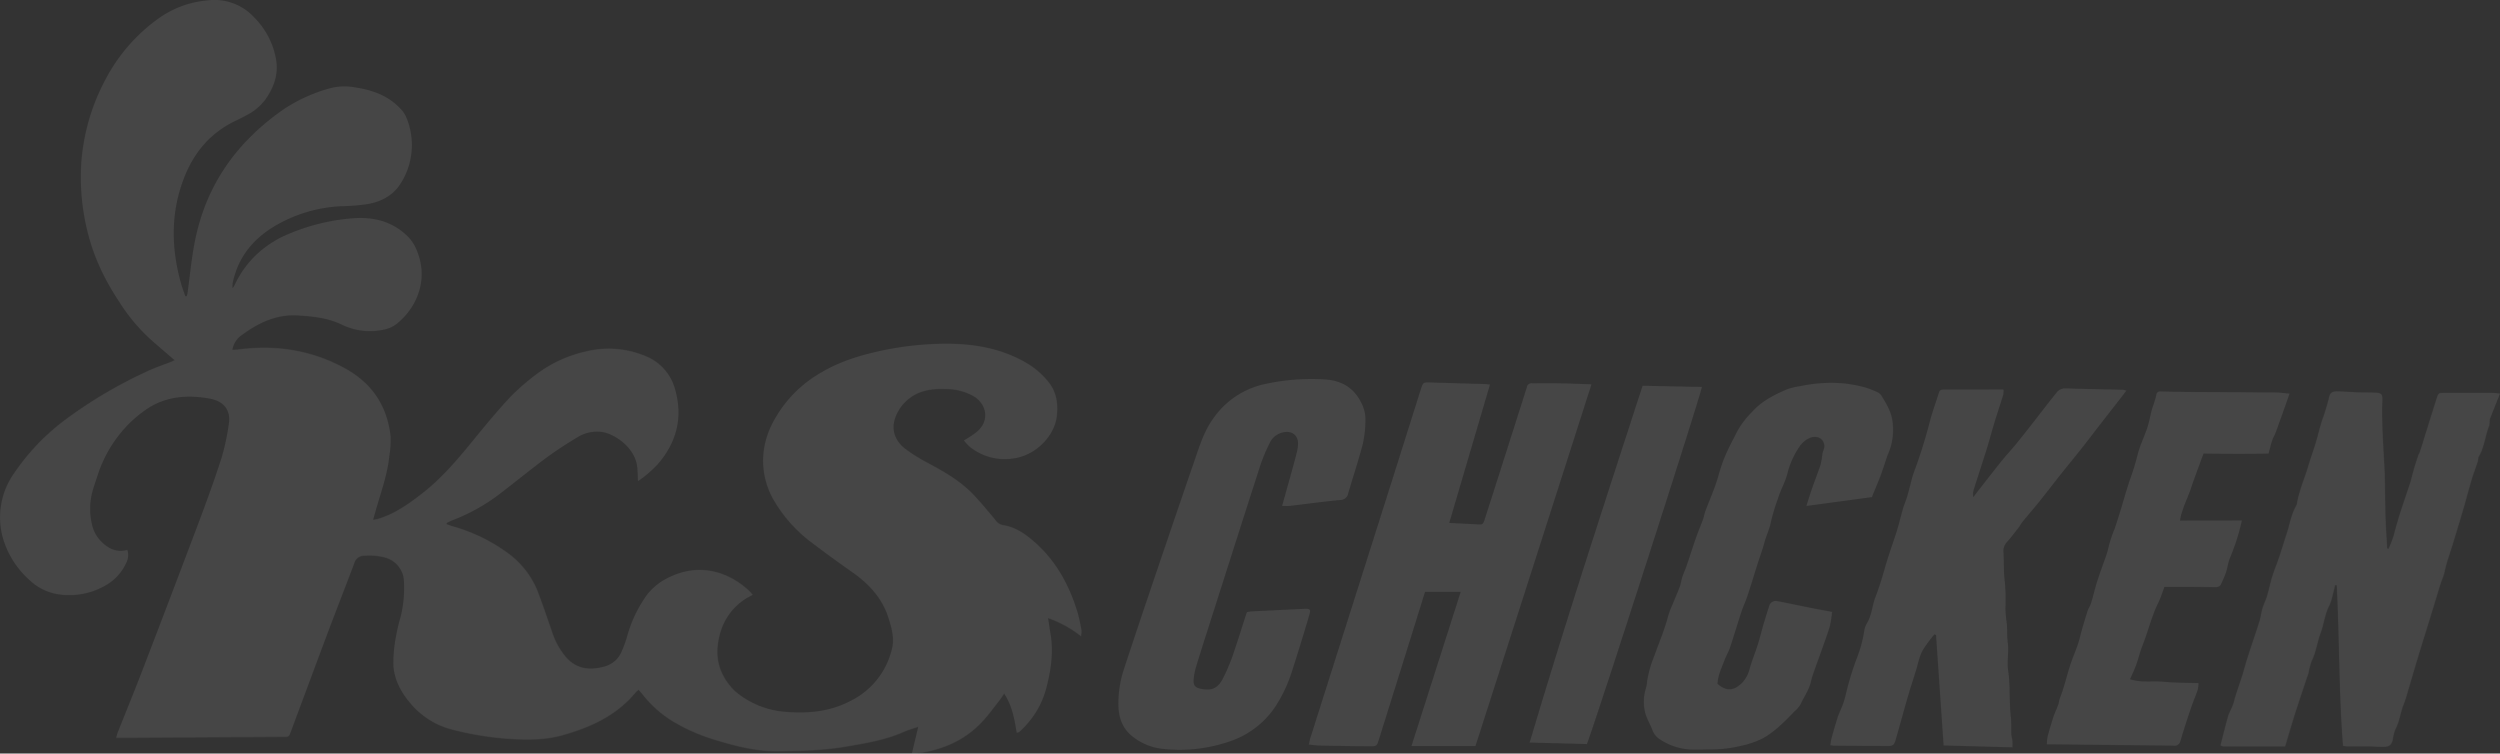 <svg id="Layer_1" data-name="Layer 1" xmlns="http://www.w3.org/2000/svg" viewBox="0 0 794.83 239.57"><rect x="0" y="0" width="794.83" height="239.57" fill="#333333" stroke="none"/><defs><style>.cls-1{fill:rgba(255,255,255,0.05);}</style></defs><path class="cls-1" d="M330.7,185.9a15.26,15.26,0,0,0,1.77,2,17.66,17.66,0,0,0,13.71,3.77c7.24-.85,13.25-7.12,14-13.37.46-3.85,0-7.5-2.38-10.63a25.2,25.2,0,0,0-8-6.81c-8.85-4.92-18.46-6-28.35-5.62a100.28,100.28,0,0,0-15.92,1.9c-7.07,1.46-13.91,3.42-20.2,7.15a39.15,39.15,0,0,0-14.78,14.76,27.54,27.54,0,0,0-3.41,9.28,24.93,24.93,0,0,0,3.42,17.19,45.13,45.13,0,0,0,10.89,12.27c4.52,3.46,9.13,6.8,13.79,10.08,5.3,3.73,9.51,8.29,11.46,14.59,1,3.17,1.91,6.38,1.06,9.78a24.78,24.78,0,0,1-13.14,16.48c-6.75,3.55-14.06,4.14-21.56,3.4a27.78,27.78,0,0,1-14.16-5.66,15.3,15.3,0,0,1-2.61-2.54c-3.89-4.69-4.83-10-3.35-15.86a18.89,18.89,0,0,1,8-11.59c.78-.52,1.62-.93,2.55-1.46a15,15,0,0,0-1.12-1.27c-6.64-6.18-16.1-9.19-26.07-4a18.85,18.85,0,0,0-6.51,5.39,40.91,40.91,0,0,0-6.24,13.15,36.64,36.64,0,0,1-1.66,4.57,8.17,8.17,0,0,1-5.35,4.9c-4.71,1.31-8.93,1-12.43-2.95a24.15,24.15,0,0,1-4.51-8.34c-1.54-4.41-3-8.85-4.72-13.2a27.62,27.62,0,0,0-3-5.29,28.71,28.71,0,0,0-7.47-7.11A54.52,54.52,0,0,0,168,213.17c-.62-.18-1.22-.43-1.87-.66.18-.26.24-.4.34-.45.6-.3,1.21-.6,1.84-.84a59.47,59.47,0,0,0,14.53-8.09c5-3.81,9.89-7.83,14.95-11.59,3.2-2.38,6.57-4.55,10-6.61a11.86,11.86,0,0,1,7.62-1.72c4.16.52,10.43,4.83,11.34,10.65.24,1.56.21,3.16.32,5,.69-.45,1.36-.93,2-1.44a40.17,40.17,0,0,0,4.2-3.84c6.06-6.93,8.15-14.9,5.62-23.81A15.81,15.81,0,0,0,229.16,159a30.26,30.26,0,0,0-18.77-1.32,40.74,40.74,0,0,0-14.94,6.73,71.69,71.69,0,0,0-8.93,7.67c-4.35,4.65-8.39,9.6-12.42,14.53-4.73,5.78-9.56,11.43-15.49,16.06-4.41,3.45-8.92,6.65-14.35,8.27a13.15,13.15,0,0,1-1.4.22c.28-1,.51-1.78.73-2.56,1.63-5.86,3.81-11.6,4.42-17.72a29.87,29.87,0,0,0,.4-6.26c-1.11-10-6.19-17.22-15.11-21.94-10.59-5.6-21.77-7.2-33.53-5.63-.51.06-1,.05-1.65.08a7.09,7.09,0,0,1,3.25-4.87c5.21-3.78,10.78-6.44,17.5-6.05,4.84.29,9.63.77,14,2.9a20.42,20.42,0,0,0,14.13,1.4,9.16,9.16,0,0,0,3.42-1.7C157,143.51,161,134,156.24,124.3a12.48,12.48,0,0,0-2.48-3.42c-4.87-4.71-10.87-6.14-17.43-5.62A65.12,65.12,0,0,0,114,121.13a23.75,23.75,0,0,0-2.83,1.58,31.48,31.48,0,0,0-12.3,13.74,5.63,5.63,0,0,1-.67,1,6.66,6.66,0,0,1,.18-2.31c1.78-7.64,6.32-13.19,12.93-17.23a45.6,45.6,0,0,1,22-6.51,64,64,0,0,0,7.7-.64c4.52-.76,8.41-2.82,10.81-6.87A22.7,22.7,0,0,0,153.34,83a8.67,8.67,0,0,0-1.83-2.65c-3.87-4.09-8.85-5.88-14.27-6.69a18.07,18.07,0,0,0-7.88.21,50.88,50.88,0,0,0-14.79,6.63c-13.26,9.18-22.77,21.17-27.14,36.91-2,7-2.58,14.26-3.54,21.45a5.5,5.5,0,0,1-.27,1.17h-.47c-.5-1.52-1.07-3-1.49-4.57-3-11-3.12-22,1-32.77,3.17-8.35,8.54-14.7,16.73-18.5,1-.49,2.07-1,3.08-1.57a17.42,17.42,0,0,0,6-4.84c2.74-3.79,4.37-7.93,3.63-12.73a24.89,24.89,0,0,0-6.89-13.54A17.19,17.19,0,0,0,90.13,46a31.28,31.28,0,0,0-14.81,5.27,55.41,55.41,0,0,0-17.58,20,66.31,66.31,0,0,0-7.55,25.56A69.7,69.7,0,0,0,62.29,142a56.93,56.93,0,0,0,10.49,12.36l7,6.05c-.31.15-.64.34-1,.48-2.33.91-4.72,1.7-7,2.74a145.27,145.27,0,0,0-25.79,15,70.78,70.78,0,0,0-17.22,17.69A24.28,24.28,0,0,0,25.85,219a28.49,28.49,0,0,0,7.6,11.17,17,17,0,0,0,8.71,4.58A23,23,0,0,0,57.86,232a15.61,15.61,0,0,0,6.49-7.1,5.43,5.43,0,0,0,.38-4.16c-3.16.88-5.65-.19-7.89-2.25a11.24,11.24,0,0,1-3.42-6.11,21.28,21.28,0,0,1,.44-11c.51-1.62,1-3.24,1.58-4.83a40.47,40.47,0,0,1,6.12-11.65A38.68,38.68,0,0,1,72,175.21c6-3.51,12.53-3.81,19.14-2.57,4.1.77,6.54,3.54,5.87,7.88a73.84,73.84,0,0,1-2.42,11.09c-2.25,7-4.76,13.84-7.34,20.69q-8.85,23.5-17.87,46.93c-2.48,6.45-5.11,12.84-7.66,19.27-.2.52-.33,1.08-.56,1.84h2.5l50.48-.29c1.94,0,2,0,2.62-1.8,4-10.66,7.93-21.34,11.94-32,2.7-7.17,5.5-14.3,8.2-21.46a3.2,3.2,0,0,1,3.19-2.31,19.43,19.43,0,0,1,6.83.65,8.08,8.08,0,0,1,5.71,7.13,38,38,0,0,1-1,11.5,62.57,62.57,0,0,0-1.5,6.33,46.06,46.06,0,0,0-.85,9.07c.26,4.75,2.53,8.93,5.59,12.41a25.41,25.41,0,0,0,12.69,8.07,97.23,97.23,0,0,0,18.64,3.07c5.62.37,11.26.39,16.77-1.13,9-2.51,17.33-6.28,23.46-13.75a6.31,6.31,0,0,1,.84-.71c.51.59,1,1.07,1.38,1.59a35.8,35.8,0,0,0,9.89,8.66,60.43,60.43,0,0,0,14.18,6c6.26,1.88,12.61,3.39,19.17,3.27,7-.12,14-.22,20.88-1.4,6.42-1.09,12.84-2.1,18.86-4.77,1.33-.59,2.75-1,4.54-1.59-.7,3-1.32,5.55-2,8.39a29.54,29.54,0,0,0,3.26-.18c7.35-1.26,13.86-4.26,19-9.74,2-2.11,3.69-4.5,5.5-6.78a26.19,26.19,0,0,0,1.56-2.28c2.6,3.93,3.28,8.2,4,12.48a3.69,3.69,0,0,0,.79-.27,8.93,8.93,0,0,0,1.05-1,28,28,0,0,0,7.78-13.81c1.38-5.51,2.08-11,1.08-16.71-.26-1.44-.45-2.9-.72-4.67a36.79,36.79,0,0,1,10.47,5.76,8.74,8.74,0,0,0,.14-1.91,57,57,0,0,0-1.31-5.93c-2.54-8.16-6.45-15.53-12.8-21.39-3.15-2.9-6.57-5.5-11-6.15a3.66,3.66,0,0,1-2.24-1.58c-2.36-2.8-4.66-5.65-7.2-8.27-4.16-4.29-9.3-7.2-14.53-10a53.22,53.22,0,0,1-6.88-4.31c-3.35-2.5-4.53-6.1-3.31-9.7a13.3,13.3,0,0,1,4.71-6.48c3.35-2.5,7.22-3,11.21-2.84a17.89,17.89,0,0,1,9.15,2.32c4.18,2.58,5.17,8,.61,11.51A31.41,31.41,0,0,1,330.7,185.9ZM819.07,171a24.48,24.48,0,0,0-2.7-.29h-15c-1.86,0-1.93,0-2.54,1.92-1,3.11-2,6.23-2.94,9.35-.78,2.49-1.54,5-2.33,7.45-.15.45-.43.85-.58,1.29-.39,1.14-.78,2.28-1.11,3.44-.56,1.91-1,3.87-1.61,5.76-1.79,5.31-3.64,10.6-5,16a32.53,32.53,0,0,1-1.7,4.36l-.4-.09c-.18-3.35-.43-6.69-.53-10-.14-4.44-.12-8.89-.25-13.33-.1-3.32-.35-6.64-.51-10-.22-4.57-.42-9.14-.25-13.71.08-2.11-.3-2.44-2.48-2.51-1.83-.06-3.67,0-5.5-.1-2.16-.08-4.32-.27-6.48-.3-1.48,0-2.21.52-2.49,1.87a65.5,65.5,0,0,1-2.1,7c-.59,1.73-1.06,3.55-1.53,5.33-.89,3.35-2.12,6.63-3.13,10-1.13,3.7-2.68,7.26-3.4,11.09a3.2,3.2,0,0,1-.25,1c-1.7,2.87-2.11,6.18-3.16,9.26-.8,2.34-1.48,4.73-2.27,7.07-.74,2.17-1.62,4.28-2.3,6.46-.62,2-1,4-1.58,6-.4,1.33-1.07,2.59-1.46,3.92s-.53,2.87-1,4.25c-1.16,3.68-2.44,7.32-3.62,11-.62,1.9-1.1,3.85-1.7,5.75-.74,2.36-1.55,4.7-2.31,7.05-.28.88-.44,1.81-.77,2.67-.48,1.25-1.19,2.41-1.56,3.68-.86,3-1.58,6.05-2.39,9.18a3.16,3.16,0,0,0,1,.32h19.58c1-3.52,2-6.79,3-10,1.23-3.88,2.55-7.74,3.83-11.61.19-.58.43-1.14.59-1.72a22.28,22.28,0,0,1,1.07-4c1.36-2.75,1.7-5.78,2.75-8.61s1.36-6.11,2.83-8.93a14.42,14.42,0,0,0,.94-2.85c.32-1.17.58-2.36.87-3.55h.5c.91,17,.69,34,2,51.07a8.9,8.9,0,0,0,1.36.19h6.92c1.61,0,3.24.19,4.85.13s2.27-.63,2.7-2.21a15.08,15.08,0,0,1,.8-3.31c1.39-2.5,1.61-5.36,2.68-8a27.54,27.54,0,0,0,.9-2.65c1.12-3.77,2.21-7.54,3.34-11.31.86-2.88,1.77-5.76,2.65-8.63s1.84-6,2.75-8.92c.76-2.48,1.5-5,2.29-7.46a27.4,27.4,0,0,0,1-2.8,36.81,36.81,0,0,1,1.22-4.61c1.26-3.82,2.4-7.68,3.57-11.53q.9-3,1.74-5.92c.75-2.62,1.43-5.26,2.22-7.87.56-1.85,1.27-3.66,1.88-5.5.17-.51.07-1.14.32-1.57,1.79-3,2-6.52,3.25-9.69.29-.72.05-1.64.32-2.37C816.91,176.38,818,173.79,819.07,171ZM485,212.12c4.39-14.91,8.66-29.38,12.95-44-.63-.06-1.16-.15-1.68-.17l-17.09-.49c-2.47-.07-2.5-.08-3.26,2.33q-4.23,13.36-8.44,26.74l-26.61,83.88c-.19.62-.3,1.26-.5,2.16,1.29.13,2.34.3,3.4.32q7.83.15,15.66.24c2.53,0,2.54,0,3.27-2.35q5.42-17.25,10.8-34.52c1.27-4.06,2.53-8.13,3.81-12.22h11.32c-5.24,16.43-10.41,32.64-15.65,49h20.36q18.44-57.47,36.88-115c-3.72-.12-7.1-.27-10.49-.33-2.78-.06-5.56,0-8.34,0a1.49,1.49,0,0,0-1.72,1.2s0,.07,0,.1c-.07.33-.22.64-.32,1q-5.14,16.16-10.3,32.33c-1,3-1.9,5.93-2.86,8.9-.23.71-.47,1.42-1.48,1.36ZM661.22,169.7h-19c-.64,0-1.22.09-1.46.82-1,3.19-2.19,6.33-3,9.57q-1.86,7.17-4.35,14.13c-.38,1.07-.81,2.12-1.12,3.21-.58,2-1,4.11-1.64,6.15-.38,1.33-1,2.61-1.35,3.95-.8,2.73-1.42,5.51-2.31,8.21-1.24,3.74-2.57,7.46-3.63,11.27-.82,2.94-1.75,5.87-2.85,8.72-1,2.68-1.14,5.64-2.63,8.18a6.47,6.47,0,0,0-.9,2.4,39.54,39.54,0,0,1-2.28,8.55,91.21,91.21,0,0,0-3.57,11.66,30.48,30.48,0,0,1-1,3.38c-.47,1.31-1.13,2.55-1.57,3.86-.74,2.25-1.4,4.53-2,6.82a20.61,20.61,0,0,0-.37,2.2c.51.06.84.14,1.17.14l17.3.1c1.38,0,1.82-.35,2.26-1.83.73-2.5,1.41-5,2.12-7.53s1.45-5.17,2.21-7.74c.69-2.3,1.45-4.57,2.15-6.86s1.14-4.82,2.42-6.93a51,51,0,0,1,3.43-4.58l.54.16c.8,11.69,1.6,23.38,2.41,35.14l21.89.6v-2c0-.65-.33-1.43-.36-2.16-.09-1.8.06-3.62-.15-5.4C663,269,663.44,264,662.7,259c-.42-2.84.26-5.82-.11-8.76-.26-2-.15-4-.29-6a42.06,42.06,0,0,1-.47-5,56,56,0,0,0-.27-9.16c-.3-2.86-.16-5.77-.34-8.64a4.09,4.09,0,0,1,1.12-3.28c1.34-1.49,2.54-3.11,3.77-4.69.44-.58.77-1.25,1.23-1.81,1.73-2.12,3.53-4.17,5.24-6.3,2.27-2.83,4.47-5.71,6.72-8.55s4.63-5.72,6.92-8.6c1.71-2.16,3.37-4.37,5.06-6.55l4.67-6c.78-1,1.57-2,2.34-3,.63-.81,1.24-1.63,2-2.62a7,7,0,0,0-1.09-.28c-6.1-.14-12.21-.23-18.3-.44a3.41,3.41,0,0,0-2.91,1.49c-2.73,3.38-5.36,6.84-8,10.25-1.62,2.06-3.24,4.12-4.9,6.14-1.53,1.85-3.16,3.61-4.67,5.48-2.39,3-4.72,6-7.07,9-.58.74-1.14,1.49-1.7,2.23a5.1,5.1,0,0,1,.12-2.33c1.12-3.57,2.29-7.14,3.43-10.7.39-1.21.77-2.42,1.13-3.64.73-2.5,1.41-5,2.18-7.5.86-2.81,1.8-5.59,2.67-8.4A9,9,0,0,0,661.22,169.7Zm-229.36,37c1,0,1.75.07,2.47,0,5.31-.62,10.61-1.36,15.94-1.86a2.61,2.61,0,0,0,2.65-2.19c1.52-5.2,3.24-10.34,4.61-15.58a35.9,35.9,0,0,0,.85-7.45,11.47,11.47,0,0,0-1.31-5.68c-2.31-4.71-6.18-7.05-11.31-7.43a68.88,68.88,0,0,0-19,1.38,26.79,26.79,0,0,0-16.75,11c-2.52,3.47-3.92,7.41-5.28,11.38q-6.5,18.94-12.94,37.89-5.1,15-10.07,30.06a35.21,35.21,0,0,0-1.88,12c.1,3.7,1.25,7.11,4.21,9.56A18.41,18.41,0,0,0,394.43,284a48.56,48.56,0,0,0,21.05-2.53,28,28,0,0,0,14.12-10.82,45.7,45.7,0,0,0,5.32-11.15q2.9-9,5.55-18.06c.57-1.9.29-2.12-1.71-2q-8.24.38-16.46.79a11.07,11.07,0,0,0-1.63.24c-.13.37-.25.68-.35,1-1.45,4.45-2.82,8.92-4.36,13.33a57.71,57.71,0,0,1-2.89,6.71c-1.56,3.15-3.59,4.05-7,3.35-1.83-.38-2.46-1-2.34-2.95a19.72,19.72,0,0,1,.81-4.17c1.38-4.53,2.83-9.05,4.27-13.56,5.4-16.9,10.77-33.81,16.23-50.69a55.18,55.18,0,0,1,2.85-6.73,6,6,0,0,1,4.28-3.43c2.84-.64,4.88.95,4.75,3.83a12.21,12.21,0,0,1-.36,2.4c-.38,1.59-.81,3.15-1.24,4.72-1.11,4-2.24,8.08-3.46,12.43Zm187.52-2.8c.85-2.13,1.79-4.34,2.63-6.58.76-2,1.41-4.14,2.12-6.21.4-1.13.93-2.23,1.23-3.39a19.81,19.81,0,0,0,.46-8.32c-.49-3-2-5.38-3.52-7.84a3.11,3.11,0,0,0-1.43-1.1,27.71,27.71,0,0,0-4.13-1.54,45.3,45.3,0,0,0-6-1.13,47.61,47.61,0,0,0-14.09.82,21.24,21.24,0,0,0-4.51,1.11c-4,1.75-7.9,3.72-10.89,7.08a28.26,28.26,0,0,0-4.6,5.95c-1.07,2.14-2.21,4.26-3.23,6.43a45.48,45.48,0,0,0-1.88,4.64c-.73,2.13-1.25,4.33-2,6.44-1,2.7-2.1,5.34-3.11,8-.35.92-.49,1.91-.83,2.84-.62,1.75-1.37,3.45-2,5.2-1.07,3.09-2.06,6.21-3.12,9.3-.43,1.26-1,2.47-1.43,3.73-.33,1-.43,2.09-.8,3.07-.77,2-1.66,4-2.48,6.07a25.48,25.48,0,0,0-1.2,3.19c-1.11,4.36-2.92,8.48-4.41,12.71a36.54,36.54,0,0,0-2.28,8,10.91,10.91,0,0,1-.4,2.34,14.06,14.06,0,0,0-.45,6.63c.33,2.47,1.77,4.56,2.61,6.86a5.72,5.72,0,0,0,2.11,2.6,19.26,19.26,0,0,0,9.81,3.35c2.16.09,4.3,0,6.46,0a40.34,40.34,0,0,0,9.85-1.17,27.55,27.55,0,0,0,6.83-2.38c3.94-2.21,7-5.42,10.07-8.59a8.74,8.74,0,0,0,1.91-2.24c1.09-2.42,2.7-4.59,3.29-7.23a18.6,18.6,0,0,1,.66-2.32c1-3,2.11-5.9,3.16-8.85.75-2.14,1.57-4.27,2.19-6.46a37.57,37.57,0,0,0,.69-4.48c-2.26-.43-4.24-.78-6.21-1.17-3.71-.74-7.41-1.52-11.12-2.24a2.16,2.16,0,0,0-2.66,1.5s0,.05,0,.08c-.6,1.85-1.19,3.7-1.74,5.56-.65,2.24-1.19,4.51-1.9,6.73-.8,2.56-1.86,5-2.57,7.63a9.53,9.53,0,0,1-2.43,4.47c-2.59,2.59-5,2.74-7.78.31.11-2.67,1.3-5.06,2.22-7.52.52-1.37,1.29-2.66,1.76-4,1.26-3.79,2.39-7.63,3.64-11.42.56-1.7,1.34-3.33,1.9-5,1.13-3.4,2.15-6.84,3.24-10.26.71-2.24,1.55-4.44,2.15-6.71s1.71-4.41,2.12-6.81a64.62,64.62,0,0,1,2.2-7.18c.82-2.74,2.33-5.19,3-8a26.37,26.37,0,0,1,3.81-8.46,7.33,7.33,0,0,1,3.29-2.79c2.44-1,4.57.23,4.66,2.7a12.89,12.89,0,0,1-.6,2.06,30.86,30.86,0,0,1-.61,3.69c-.88,2.73-2,5.39-2.9,8.1-.55,1.55-1,3.13-1.62,5.07ZM737,211.36H717.33c.58-3.74,2.42-7,3.58-10.51s2.57-7.13,3.9-10.8c7,.09,13.92.13,20.68,0,.45-1.65.77-3,1.19-4.31.24-.76.68-1.44,1-2.19,1-2.69,2-5.4,2.92-8.1.51-1.44,1-2.89,1.54-4.45-1.55-.14-3-.36-4.35-.37-9-.08-18-.1-27.06-.16-3.18,0-6.36-.1-9.54-.15a1.16,1.16,0,0,0-1.37.91.88.88,0,0,0,0,.17,30.81,30.81,0,0,1-1,3.4c-.16.5-.35,1-.48,1.51-.48,1.87-.82,3.79-1.42,5.61-1,2.88-2.36,5.64-3.07,8.57-.62,2.46-1.36,4.89-2.22,7.27-1.26,3.58-2.23,7.25-3.35,10.87-.56,1.82-1.15,3.62-1.76,5.43a38.19,38.19,0,0,0-1.89,5.71,27.67,27.67,0,0,1-1.42,4.53c-.75,2.22-1.59,4.41-2.28,6.65s-1.16,4.38-1.83,6.55c-.29,1-.91,1.8-1.2,2.75-.85,2.74-1.7,5.48-2.39,8.27-.72,2.95-2,5.68-3,8.55-1.16,3.6-2,7.31-3.38,10.83-.25.61-.25,1.32-.48,1.94-.47,1.3-1.09,2.55-1.53,3.87-.68,2.08-1.3,4.19-1.87,6.31a13.67,13.67,0,0,0-.22,2.47h2.27l8.13.09,29.89.32a2.26,2.26,0,0,0,1-.07,2,2,0,0,0,1-.89c.39-1,.61-2,.94-3.06.9-2.77,1.78-5.56,2.74-8.32.63-1.82,1.42-3.58,2-5.4a10.16,10.16,0,0,0,.25-2.13c-3.88-.13-7.48-.1-11-.43s-7.14.37-10.76-.82c.69-1.58,1.39-3,1.92-4.49.77-2.15,1.29-4.38,2.14-6.49,1.79-4.46,2.84-9.19,5-13.51.77-1.54,1.24-3.22,1.87-4.86h7c3,0,6,0,8.95.09.85,0,1.66-.06,2.06-1,.54-1.22,1.14-2.42,1.56-3.69.48-1.45.65-3,1.2-4.44A69.39,69.39,0,0,0,737,211.36ZM546.47,168.51c-12.3,37.87-24.62,75.41-35.9,113.43l18.19.48c1.86-4.21,36.57-111.94,36.56-113.53Z" transform="translate(-24.24 -45.86)"/><path class="cls-1" d="M330.7,185.9c1.52-1,2.71-1.62,3.77-2.44,4.56-3.5,3.57-8.93-.61-11.51a17.89,17.89,0,0,0-9.15-2.32c-4-.13-7.86.34-11.21,2.84a13.3,13.3,0,0,0-4.71,6.48c-1.22,3.6,0,7.2,3.31,9.7A53.72,53.72,0,0,0,319,193c5.23,2.77,10.37,5.68,14.53,10,2.54,2.62,4.84,5.47,7.2,8.27a3.66,3.66,0,0,0,2.24,1.58c4.44.65,7.86,3.25,11,6.15,6.35,5.86,10.26,13.23,12.8,21.39a57,57,0,0,1,1.31,5.93,8.74,8.74,0,0,1-.14,1.91,36.79,36.79,0,0,0-10.47-5.76c.27,1.77.46,3.23.72,4.67,1,5.66.3,11.2-1.08,16.71a28,28,0,0,1-7.78,13.81l-1.05,1a3.69,3.69,0,0,1-.79.27c-.73-4.28-1.41-8.55-4-12.48a26.19,26.19,0,0,1-1.56,2.28c-1.81,2.28-3.51,4.67-5.5,6.78-5.17,5.48-11.68,8.48-19,9.74a29.54,29.54,0,0,1-3.26.18c.68-2.84,1.3-5.43,2-8.39-1.79.62-3.21,1-4.54,1.59-6,2.67-12.44,3.68-18.86,4.77-6.92,1.18-13.91,1.28-20.88,1.4-6.56.12-12.91-1.39-19.17-3.27a60.43,60.43,0,0,1-14.18-6,35.8,35.8,0,0,1-9.89-8.66c-.41-.52-.87-1-1.38-1.59a6.31,6.31,0,0,0-.84.71C220.3,273.46,212,277.23,203,279.74c-5.51,1.52-11.15,1.5-16.77,1.13a97.23,97.23,0,0,1-18.64-3.07,25.41,25.41,0,0,1-12.69-8.07c-3.06-3.48-5.33-7.66-5.59-12.41a46.06,46.06,0,0,1,.85-9.07,62.57,62.57,0,0,1,1.5-6.33,38,38,0,0,0,1-11.5,8.08,8.08,0,0,0-5.71-7.13,19.43,19.43,0,0,0-6.83-.65A3.2,3.2,0,0,0,136.9,225c-2.7,7.16-5.5,14.29-8.2,21.46q-6,16-11.94,32c-.67,1.79-.68,1.79-2.62,1.8l-50.48.29h-2.5c.23-.76.36-1.32.56-1.84,2.55-6.43,5.18-12.82,7.66-19.27q9-23.44,17.87-46.93c2.58-6.85,5.09-13.73,7.34-20.69A73.15,73.15,0,0,0,97,180.52c.67-4.34-1.77-7.11-5.87-7.88C84.52,171.4,78,171.7,72,175.21a38.57,38.57,0,0,0-10.43,9.58,40.47,40.47,0,0,0-6.12,11.65c-.58,1.59-1.07,3.21-1.58,4.83a21.28,21.28,0,0,0-.44,11,11.24,11.24,0,0,0,3.42,6.11c2.24,2.06,4.73,3.13,7.89,2.25a5.43,5.43,0,0,1-.38,4.16,15.61,15.61,0,0,1-6.49,7.1,23,23,0,0,1-15.7,2.76,17,17,0,0,1-8.71-4.58A28.56,28.56,0,0,1,25.85,219a24.27,24.27,0,0,1,2.83-22.7A70.64,70.64,0,0,1,45.9,178.56a145.27,145.27,0,0,1,25.79-15c2.28-1,4.67-1.83,7-2.74.36-.14.69-.33,1-.48l-7-6.05A56.93,56.93,0,0,1,62.2,141.93c-4.31-6.64-7.92-13.59-9.88-21.29A73.07,73.07,0,0,1,50.1,96.85a66.31,66.31,0,0,1,7.55-25.56,55.41,55.41,0,0,1,17.58-20A31.28,31.28,0,0,1,90,46a17.19,17.19,0,0,1,15.08,5.47A24.89,24.89,0,0,1,112,65c.74,4.8-.89,8.94-3.63,12.73a17.42,17.42,0,0,1-6,4.84c-1,.56-2,1.08-3.08,1.57C91.19,88,85.82,94.35,82.65,102.7c-4.11,10.82-4,21.75-1,32.77.42,1.54,1,3.05,1.49,4.57h.47c.09-.39.22-.78.27-1.17,1-7.19,1.59-14.43,3.54-21.45,4.37-15.74,13.88-27.73,27.14-36.91a50.88,50.88,0,0,1,14.79-6.63,18.07,18.07,0,0,1,7.88-.21c5.42.81,10.4,2.6,14.27,6.69A8.83,8.83,0,0,1,153.34,83a22.72,22.72,0,0,1-1.55,20.9c-2.4,4-6.29,6.11-10.81,6.87a64,64,0,0,1-7.7.64,45.6,45.6,0,0,0-22,6.51c-6.61,4-11.15,9.59-12.93,17.23a6.66,6.66,0,0,0-.18,2.31,5.63,5.63,0,0,0,.67-1,31.48,31.48,0,0,1,12.3-13.74,23.75,23.75,0,0,1,2.83-1.58,65,65,0,0,1,22.31-5.87c6.56-.52,12.56.91,17.43,5.62a12.48,12.48,0,0,1,2.48,3.42c4.74,9.65.79,19.21-5.82,24.46a9.16,9.16,0,0,1-3.42,1.7A20.41,20.41,0,0,1,132.89,149c-4.4-2.13-9.19-2.61-14-2.9-6.72-.39-12.29,2.27-17.5,6.05A7.09,7.09,0,0,0,98.14,157a10.73,10.73,0,0,0,1.65-.08c11.76-1.57,22.94,0,33.53,5.63,8.92,4.72,14,12,15.11,21.94a29.87,29.87,0,0,1-.4,6.26c-.61,6.12-2.79,11.86-4.42,17.72-.22.78-.45,1.56-.73,2.56a13.15,13.15,0,0,0,1.4-.22c5.43-1.62,9.94-4.82,14.35-8.27,5.93-4.63,10.76-10.28,15.49-16.06,4-4.93,8.07-9.88,12.42-14.53a71.69,71.69,0,0,1,8.93-7.67,40.74,40.74,0,0,1,14.94-6.73,30.26,30.26,0,0,1,18.77,1.32,15.81,15.81,0,0,1,9.73,10.82c2.53,8.91.44,16.88-5.62,23.81a40.17,40.17,0,0,1-4.2,3.84c-.64.51-1.31,1-2,1.44-.11-1.81-.08-3.41-.32-5-.91-5.82-7.18-10.13-11.34-10.65a11.86,11.86,0,0,0-7.62,1.72c-3.42,2.06-6.79,4.23-10,6.61-5.06,3.76-9.92,7.78-14.95,11.59a59.47,59.47,0,0,1-14.53,8.09c-.63.24-1.24.54-1.84.84-.1.05-.16.19-.34.45.65.23,1.25.48,1.87.66a54.58,54.58,0,0,1,16.51,7.69,28.71,28.71,0,0,1,7.47,7.11,27.62,27.62,0,0,1,3,5.29c1.7,4.35,3.18,8.79,4.72,13.2a24.15,24.15,0,0,0,4.51,8.34c3.5,4,7.72,4.26,12.43,2.95a8.17,8.17,0,0,0,5.35-4.9,36.64,36.64,0,0,0,1.66-4.57,40.91,40.91,0,0,1,6.24-13.15,18.85,18.85,0,0,1,6.51-5.39c10-5.18,19.43-2.17,26.07,4a15,15,0,0,1,1.12,1.27c-.93.53-1.77.94-2.55,1.46a18.89,18.89,0,0,0-8,11.59c-1.48,5.84-.54,11.17,3.35,15.86A15.3,15.3,0,0,0,259,266.4a27.78,27.78,0,0,0,14.16,5.66c7.5.74,14.81.15,21.56-3.4a24.78,24.78,0,0,0,13.14-16.48c.85-3.4-.08-6.61-1.06-9.78-1.95-6.3-6.16-10.86-11.46-14.59-4.66-3.28-9.27-6.62-13.79-10.08a45.13,45.13,0,0,1-10.89-12.27,24.93,24.93,0,0,1-3.42-17.19,27.54,27.54,0,0,1,3.41-9.28,39.15,39.15,0,0,1,14.78-14.76c6.29-3.73,13.13-5.69,20.2-7.15a100.28,100.28,0,0,1,15.92-1.9c9.89-.42,19.5.7,28.35,5.62a25.2,25.2,0,0,1,8,6.81c2.37,3.13,2.84,6.78,2.38,10.63-.76,6.25-6.77,12.52-14,13.37a17.66,17.66,0,0,1-13.71-3.77A15.75,15.75,0,0,1,330.7,185.9Z" transform="translate(-24.24 -45.86)"/><path class="cls-1" d="M819.07,171c-1.1,2.81-2.16,5.4-3.1,8-.27.73,0,1.65-.32,2.37-1.26,3.17-1.46,6.69-3.25,9.69-.25.43-.15,1.06-.32,1.57-.61,1.84-1.32,3.65-1.88,5.5-.79,2.61-1.47,5.25-2.22,7.87q-.84,3-1.74,5.92c-1.17,3.85-2.31,7.71-3.57,11.53a36.81,36.81,0,0,0-1.22,4.61,27.4,27.4,0,0,1-1,2.8c-.79,2.48-1.53,5-2.29,7.46-.91,3-1.82,6-2.75,8.92s-1.79,5.75-2.65,8.63c-1.13,3.77-2.22,7.54-3.34,11.31a27.54,27.54,0,0,1-.9,2.65c-1.07,2.59-1.29,5.45-2.68,8a15.08,15.08,0,0,0-.8,3.31c-.43,1.58-1.06,2.15-2.7,2.21s-3.24-.11-4.85-.13h-6.92a8.9,8.9,0,0,1-1.36-.19c-1.36-17.07-1.14-34.1-2-51.07h-.5c-.29,1.19-.55,2.38-.87,3.55a14.42,14.42,0,0,1-.94,2.85c-1.47,2.82-1.74,6-2.83,8.93s-1.39,5.86-2.75,8.61a22.28,22.28,0,0,0-1.07,4c-.16.58-.4,1.14-.59,1.72-1.28,3.87-2.6,7.73-3.83,11.61-1,3.24-1.94,6.51-3,10H731.25a3.16,3.16,0,0,1-1-.32c.81-3.13,1.53-6.18,2.39-9.18.37-1.27,1.08-2.43,1.56-3.68.33-.86.49-1.79.77-2.67.76-2.35,1.57-4.69,2.31-7.05.6-1.9,1.08-3.85,1.7-5.75,1.18-3.68,2.46-7.32,3.62-11,.44-1.38.56-2.86,1-4.25s1.06-2.59,1.46-3.92c.59-2,1-4,1.58-6,.68-2.18,1.56-4.29,2.3-6.46.79-2.34,1.47-4.73,2.27-7.07,1-3.08,1.46-6.39,3.16-9.26a3.2,3.2,0,0,0,.25-1c.72-3.83,2.27-7.39,3.4-11.09,1-3.34,2.24-6.62,3.13-10,.47-1.78.94-3.6,1.53-5.33a65.5,65.5,0,0,0,2.1-7c.28-1.35,1-1.88,2.49-1.87,2.16,0,4.32.22,6.48.3,1.83.06,3.67,0,5.5.1,2.18.07,2.56.4,2.48,2.51-.17,4.57,0,9.14.25,13.71.16,3.32.41,6.64.51,10,.13,4.44.11,8.89.25,13.33.1,3.35.35,6.69.53,10l.4.09a32.53,32.53,0,0,0,1.7-4.36c1.35-5.45,3.2-10.74,5-16,.63-1.89,1-3.85,1.61-5.76.33-1.16.72-2.3,1.11-3.44.15-.44.43-.84.58-1.29.79-2.48,1.55-5,2.33-7.45,1-3.12,1.94-6.24,2.94-9.35.61-1.87.68-1.92,2.54-1.92h15A24.87,24.87,0,0,1,819.07,171Z" transform="translate(-24.24 -45.86)"/><path class="cls-1" d="M485,212.12c3.5.18,6.6.32,9.7.51,1,.06,1.25-.65,1.48-1.36,1-3,1.91-5.93,2.86-8.9q5.15-16.17,10.3-32.33a9.75,9.75,0,0,0,.32-1,1.48,1.48,0,0,1,1.63-1.31h8.44c3.39.06,6.77.21,10.49.33q-18.42,57.63-36.88,115H473c5.24-16.4,10.41-32.61,15.65-49H477.3c-1.28,4.09-2.54,8.16-3.81,12.22l-10.8,34.52c-.73,2.35-.74,2.38-3.27,2.35q-7.83-.09-15.66-.24c-1.06,0-2.11-.19-3.4-.32.2-.9.31-1.54.5-2.16l26.61-83.88q4.23-13.37,8.44-26.74c.76-2.41.79-2.4,3.26-2.33l17.09.49c.52,0,1.05.11,1.68.17C493.65,182.74,489.38,197.21,485,212.12Z" transform="translate(-24.24 -45.86)"/><path class="cls-1" d="M661.22,169.7a8.48,8.48,0,0,1-.11,1.67c-.87,2.81-1.81,5.59-2.67,8.4-.77,2.49-1.45,5-2.18,7.5-.36,1.22-.74,2.43-1.13,3.64-1.14,3.56-2.31,7.13-3.43,10.7a5.1,5.1,0,0,0-.12,2.33c.56-.74,1.12-1.49,1.7-2.23,2.35-3,4.68-6,7.07-9,1.51-1.87,3.14-3.63,4.67-5.48s3.28-4.08,4.9-6.14c2.69-3.41,5.32-6.87,8.05-10.25a3.41,3.41,0,0,1,2.91-1.49c6.09.21,12.2.3,18.3.44a6.7,6.7,0,0,1,1.09.28c-.74,1-1.35,1.81-2,2.62-.77,1-1.56,2-2.34,3l-4.67,6c-1.69,2.18-3.35,4.39-5.06,6.55-2.29,2.88-4.63,5.72-6.92,8.6s-4.45,5.72-6.72,8.55c-1.71,2.13-3.51,4.18-5.24,6.3-.46.56-.79,1.23-1.23,1.81-1.23,1.58-2.43,3.2-3.77,4.69a4.09,4.09,0,0,0-1.12,3.28c.18,2.87,0,5.78.34,8.64a56,56,0,0,1,.27,9.16,42.06,42.06,0,0,0,.47,5c.14,2,0,4,.29,6,.37,2.94-.31,5.92.11,8.76.74,5,.26,10,.85,14.89.21,1.78.06,3.6.15,5.4a19.86,19.86,0,0,0,.36,2.16,16.68,16.68,0,0,1,0,2l-21.89-.6c-.81-11.76-1.61-23.45-2.41-35.14l-.54-.16a51,51,0,0,0-3.43,4.58c-1.28,2.11-1.7,4.58-2.42,6.93s-1.46,4.56-2.15,6.86c-.76,2.57-1.48,5.16-2.21,7.74s-1.39,5-2.12,7.53c-.44,1.48-.88,1.84-2.26,1.83q-8.65,0-17.3-.1c-.33,0-.66-.08-1.17-.14.09-.74.21-1.47.37-2.2.65-2.29,1.31-4.57,2-6.82.44-1.31,1.1-2.55,1.57-3.86a30.48,30.48,0,0,0,1-3.38,91.21,91.21,0,0,1,3.57-11.66,39.54,39.54,0,0,0,2.28-8.55,6.47,6.47,0,0,1,.9-2.4c1.49-2.54,1.59-5.5,2.63-8.18,1.1-2.85,2-5.78,2.85-8.72,1.06-3.81,2.39-7.53,3.63-11.27.89-2.7,1.51-5.48,2.31-8.21.39-1.34,1-2.62,1.35-3.95.59-2,1.06-4.11,1.64-6.15.31-1.09.74-2.14,1.12-3.21q2.51-7,4.35-14.13c.84-3.24,2-6.38,3-9.57.24-.73.82-.82,1.46-.82h11Z" transform="translate(-24.24 -45.86)"/><path class="cls-1" d="M431.86,206.71c1.22-4.35,2.35-8.39,3.47-12.43.43-1.57.86-3.13,1.24-4.72a12.21,12.21,0,0,0,.36-2.4c.13-2.88-1.91-4.47-4.75-3.83a6,6,0,0,0-4.28,3.43,55.18,55.18,0,0,0-2.85,6.73c-5.46,16.88-10.83,33.79-16.23,50.69-1.44,4.51-2.89,9-4.27,13.56a19.72,19.72,0,0,0-.81,4.17c-.12,1.91.51,2.57,2.34,2.95,3.4.7,5.43-.2,7-3.35A57.9,57.9,0,0,0,416,254.8c1.54-4.41,2.91-8.88,4.36-13.33.1-.31.22-.62.35-1,.58-.09,1.1-.21,1.63-.24q8.24-.4,16.46-.79c2-.09,2.28.13,1.71,2q-2.67,9.06-5.55,18.06a45.7,45.7,0,0,1-5.32,11.15,28,28,0,0,1-14.12,10.82A48.61,48.61,0,0,1,394.43,284,18.39,18.39,0,0,1,384,279.78c-3-2.45-4.11-5.86-4.21-9.56a35.21,35.21,0,0,1,1.88-12q4.95-15.06,10.07-30.06,6.42-19,12.94-37.89c1.36-4,2.76-7.91,5.28-11.38a26.79,26.79,0,0,1,16.75-11,68.88,68.88,0,0,1,19-1.38c5.13.38,9,2.72,11.31,7.43a11.47,11.47,0,0,1,1.31,5.68,35.9,35.9,0,0,1-.85,7.45c-1.37,5.24-3.09,10.38-4.61,15.58a2.61,2.61,0,0,1-2.65,2.19c-5.33.5-10.63,1.24-15.94,1.86A23.76,23.76,0,0,1,431.86,206.71Z" transform="translate(-24.24 -45.86)"/><path class="cls-1" d="M619.38,203.91l-20.79,2.77c.61-1.94,1.07-3.52,1.62-5.07.95-2.71,2-5.37,2.9-8.1a30.86,30.86,0,0,0,.61-3.69c.13-.7.62-1.38.6-2.06-.09-2.47-2.22-3.68-4.66-2.7a7.33,7.33,0,0,0-3.29,2.79,26.37,26.37,0,0,0-3.81,8.46c-.72,2.82-2.23,5.27-3,8a64.62,64.62,0,0,0-2.2,7.18c-.41,2.4-1.51,4.51-2.12,6.81s-1.44,4.47-2.15,6.71c-1.09,3.42-2.11,6.86-3.24,10.26-.56,1.7-1.34,3.33-1.9,5-1.25,3.79-2.38,7.63-3.64,11.42-.47,1.39-1.24,2.68-1.76,4.05-.92,2.46-2.11,4.85-2.22,7.52,2.82,2.43,5.19,2.28,7.78-.31a9.53,9.53,0,0,0,2.43-4.47c.71-2.58,1.77-5.07,2.57-7.63.71-2.22,1.25-4.49,1.9-6.73.55-1.86,1.14-3.71,1.74-5.56a2.16,2.16,0,0,1,2.6-1.6l.08,0c3.71.72,7.41,1.5,11.12,2.24,2,.39,4,.74,6.21,1.17a37.57,37.57,0,0,1-.69,4.48c-.62,2.19-1.44,4.32-2.19,6.46-1,2.95-2.12,5.9-3.16,8.85a18.6,18.6,0,0,0-.66,2.32c-.59,2.64-2.2,4.81-3.29,7.23a8.74,8.74,0,0,1-1.91,2.24c-3.09,3.17-6.13,6.38-10.07,8.59a27.55,27.55,0,0,1-6.83,2.38,40.34,40.34,0,0,1-9.85,1.17c-2.16,0-4.3.14-6.46.05a19.26,19.26,0,0,1-9.81-3.35,5.72,5.72,0,0,1-2.11-2.6c-.84-2.3-2.28-4.39-2.61-6.86a14.06,14.06,0,0,1,.45-6.63,10.91,10.91,0,0,0,.4-2.34,36.54,36.54,0,0,1,2.28-8c1.49-4.23,3.3-8.35,4.41-12.71a25.48,25.48,0,0,1,1.2-3.19c.82-2,1.71-4,2.48-6.07.37-1,.47-2.07.8-3.07.42-1.26,1-2.47,1.43-3.73,1.06-3.09,2-6.21,3.12-9.3.61-1.75,1.36-3.45,2-5.2.34-.93.48-1.92.83-2.84,1-2.68,2.15-5.32,3.11-8,.76-2.11,1.28-4.31,2-6.44a45.48,45.48,0,0,1,1.88-4.64c1-2.17,2.16-4.29,3.23-6.43a28.26,28.26,0,0,1,4.6-5.95c3-3.36,6.88-5.33,10.89-7.08a21.24,21.24,0,0,1,4.51-1.11,47.61,47.61,0,0,1,14.09-.82,45.3,45.3,0,0,1,6,1.13,27.3,27.3,0,0,1,4.13,1.54,3.11,3.11,0,0,1,1.43,1.1c1.49,2.46,3,4.85,3.52,7.84a19.81,19.81,0,0,1-.46,8.32c-.3,1.16-.83,2.26-1.23,3.39-.71,2.07-1.36,4.16-2.12,6.21C621.17,199.57,620.23,201.78,619.38,203.91Z" transform="translate(-24.24 -45.86)"/><path class="cls-1" d="M737,211.36a70,70,0,0,1-3.89,12.08c-.55,1.42-.72,3-1.2,4.44a36.07,36.07,0,0,1-1.56,3.69c-.4.9-1.21,1-2.06,1q-4.47-.06-8.95-.09h-7c-.63,1.64-1.1,3.32-1.87,4.86-2.18,4.32-3.23,9-5,13.51-.85,2.11-1.37,4.34-2.14,6.49-.53,1.48-1.23,2.91-1.92,4.49,3.62,1.19,7.24.48,10.76.82s7.16.3,11,.43a10.16,10.16,0,0,1-.25,2.13c-.63,1.82-1.42,3.58-2,5.4-1,2.76-1.84,5.55-2.74,8.32-.33,1-.55,2.07-.94,3.06a2,2,0,0,1-1,.89,2.26,2.26,0,0,1-1,.07l-29.89-.32-8.13-.09H675a13.67,13.67,0,0,1,.22-2.47c.57-2.12,1.19-4.23,1.87-6.31.44-1.32,1.06-2.57,1.53-3.87.23-.62.23-1.33.48-1.94,1.41-3.52,2.22-7.23,3.38-10.83.93-2.87,2.25-5.6,3-8.55.69-2.79,1.54-5.53,2.39-8.27.29-1,.91-1.8,1.2-2.75.67-2.17,1.16-4.39,1.83-6.55s1.53-4.43,2.28-6.65a27.67,27.67,0,0,0,1.42-4.53,38.19,38.19,0,0,1,1.89-5.71c.61-1.81,1.2-3.61,1.76-5.43,1.12-3.62,2.09-7.29,3.35-10.87.86-2.38,1.6-4.81,2.22-7.27.71-2.93,2.11-5.69,3.07-8.57.6-1.82.94-3.74,1.42-5.61.13-.51.32-1,.48-1.51a30.81,30.81,0,0,0,1-3.4,1.16,1.16,0,0,1,1.22-1.1l.17,0c3.18,0,6.36.13,9.54.15,9,.06,18,.08,27.06.16,1.4,0,2.8.23,4.35.37-.54,1.56-1,3-1.54,4.45-1,2.7-1.93,5.41-2.92,8.1-.27.75-.71,1.43-1,2.19-.42,1.32-.74,2.66-1.19,4.31-6.76.12-13.71.08-20.68,0-1.33,3.67-2.7,7.21-3.9,10.8s-3,6.77-3.58,10.51Z" transform="translate(-24.24 -45.86)"/><path class="cls-1" d="M546.47,168.51l18.85.38c0,1.59-34.7,109.32-36.56,113.53l-18.19-.48C521.85,243.92,534.17,206.38,546.47,168.51Z" transform="translate(-24.24 -45.86)"/></svg>